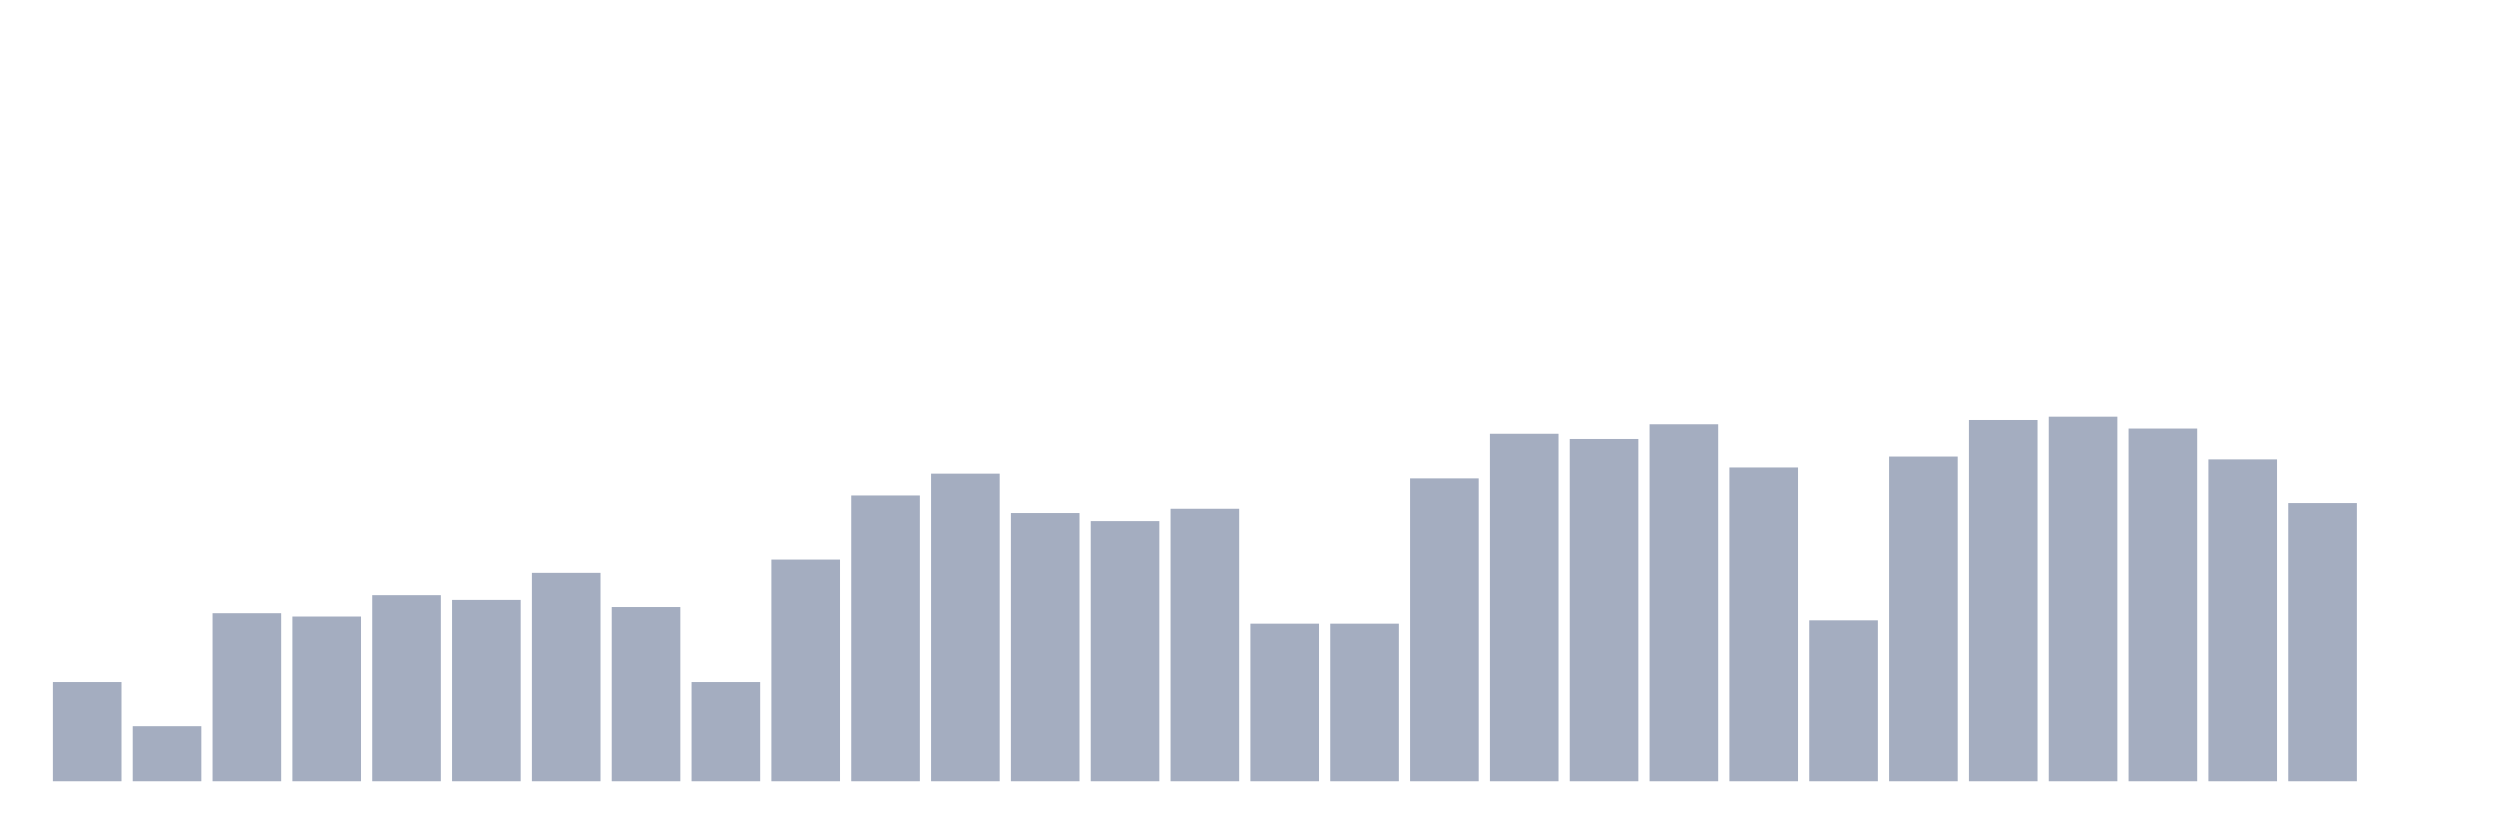 <svg xmlns="http://www.w3.org/2000/svg" viewBox="0 0 480 160"><g transform="translate(10,10)"><rect class="bar" x="0.153" width="13.175" y="120.951" height="19.049" fill="rgb(164,173,192)"></rect><rect class="bar" x="15.482" width="13.175" y="129.427" height="10.573" fill="rgb(164,173,192)"></rect><rect class="bar" x="30.81" width="13.175" y="107.734" height="32.266" fill="rgb(164,173,192)"></rect><rect class="bar" x="46.138" width="13.175" y="108.372" height="31.628" fill="rgb(164,173,192)"></rect><rect class="bar" x="61.466" width="13.175" y="104.271" height="35.729" fill="rgb(164,173,192)"></rect><rect class="bar" x="76.794" width="13.175" y="105.182" height="34.818" fill="rgb(164,173,192)"></rect><rect class="bar" x="92.123" width="13.175" y="99.987" height="40.013" fill="rgb(164,173,192)"></rect><rect class="bar" x="107.451" width="13.175" y="106.549" height="33.451" fill="rgb(164,173,192)"></rect><rect class="bar" x="122.779" width="13.175" y="120.951" height="19.049" fill="rgb(164,173,192)"></rect><rect class="bar" x="138.107" width="13.175" y="97.435" height="42.565" fill="rgb(164,173,192)"></rect><rect class="bar" x="153.436" width="13.175" y="85.13" height="54.87" fill="rgb(164,173,192)"></rect><rect class="bar" x="168.764" width="13.175" y="80.938" height="59.062" fill="rgb(164,173,192)"></rect><rect class="bar" x="184.092" width="13.175" y="88.503" height="51.497" fill="rgb(164,173,192)"></rect><rect class="bar" x="199.42" width="13.175" y="90.052" height="49.948" fill="rgb(164,173,192)"></rect><rect class="bar" x="214.748" width="13.175" y="87.682" height="52.318" fill="rgb(164,173,192)"></rect><rect class="bar" x="230.077" width="13.175" y="109.74" height="30.26" fill="rgb(164,173,192)"></rect><rect class="bar" x="245.405" width="13.175" y="109.74" height="30.26" fill="rgb(164,173,192)"></rect><rect class="bar" x="260.733" width="13.175" y="81.849" height="58.151" fill="rgb(164,173,192)"></rect><rect class="bar" x="276.061" width="13.175" y="73.281" height="66.719" fill="rgb(164,173,192)"></rect><rect class="bar" x="291.39" width="13.175" y="74.284" height="65.716" fill="rgb(164,173,192)"></rect><rect class="bar" x="306.718" width="13.175" y="71.458" height="68.542" fill="rgb(164,173,192)"></rect><rect class="bar" x="322.046" width="13.175" y="79.753" height="60.247" fill="rgb(164,173,192)"></rect><rect class="bar" x="337.374" width="13.175" y="109.102" height="30.898" fill="rgb(164,173,192)"></rect><rect class="bar" x="352.702" width="13.175" y="77.656" height="62.344" fill="rgb(164,173,192)"></rect><rect class="bar" x="368.031" width="13.175" y="70.638" height="69.362" fill="rgb(164,173,192)"></rect><rect class="bar" x="383.359" width="13.175" y="70" height="70" fill="rgb(164,173,192)"></rect><rect class="bar" x="398.687" width="13.175" y="72.279" height="67.721" fill="rgb(164,173,192)"></rect><rect class="bar" x="414.015" width="13.175" y="78.203" height="61.797" fill="rgb(164,173,192)"></rect><rect class="bar" x="429.344" width="13.175" y="86.589" height="53.411" fill="rgb(164,173,192)"></rect><rect class="bar" x="444.672" width="13.175" y="140" height="0" fill="rgb(164,173,192)"></rect></g></svg>